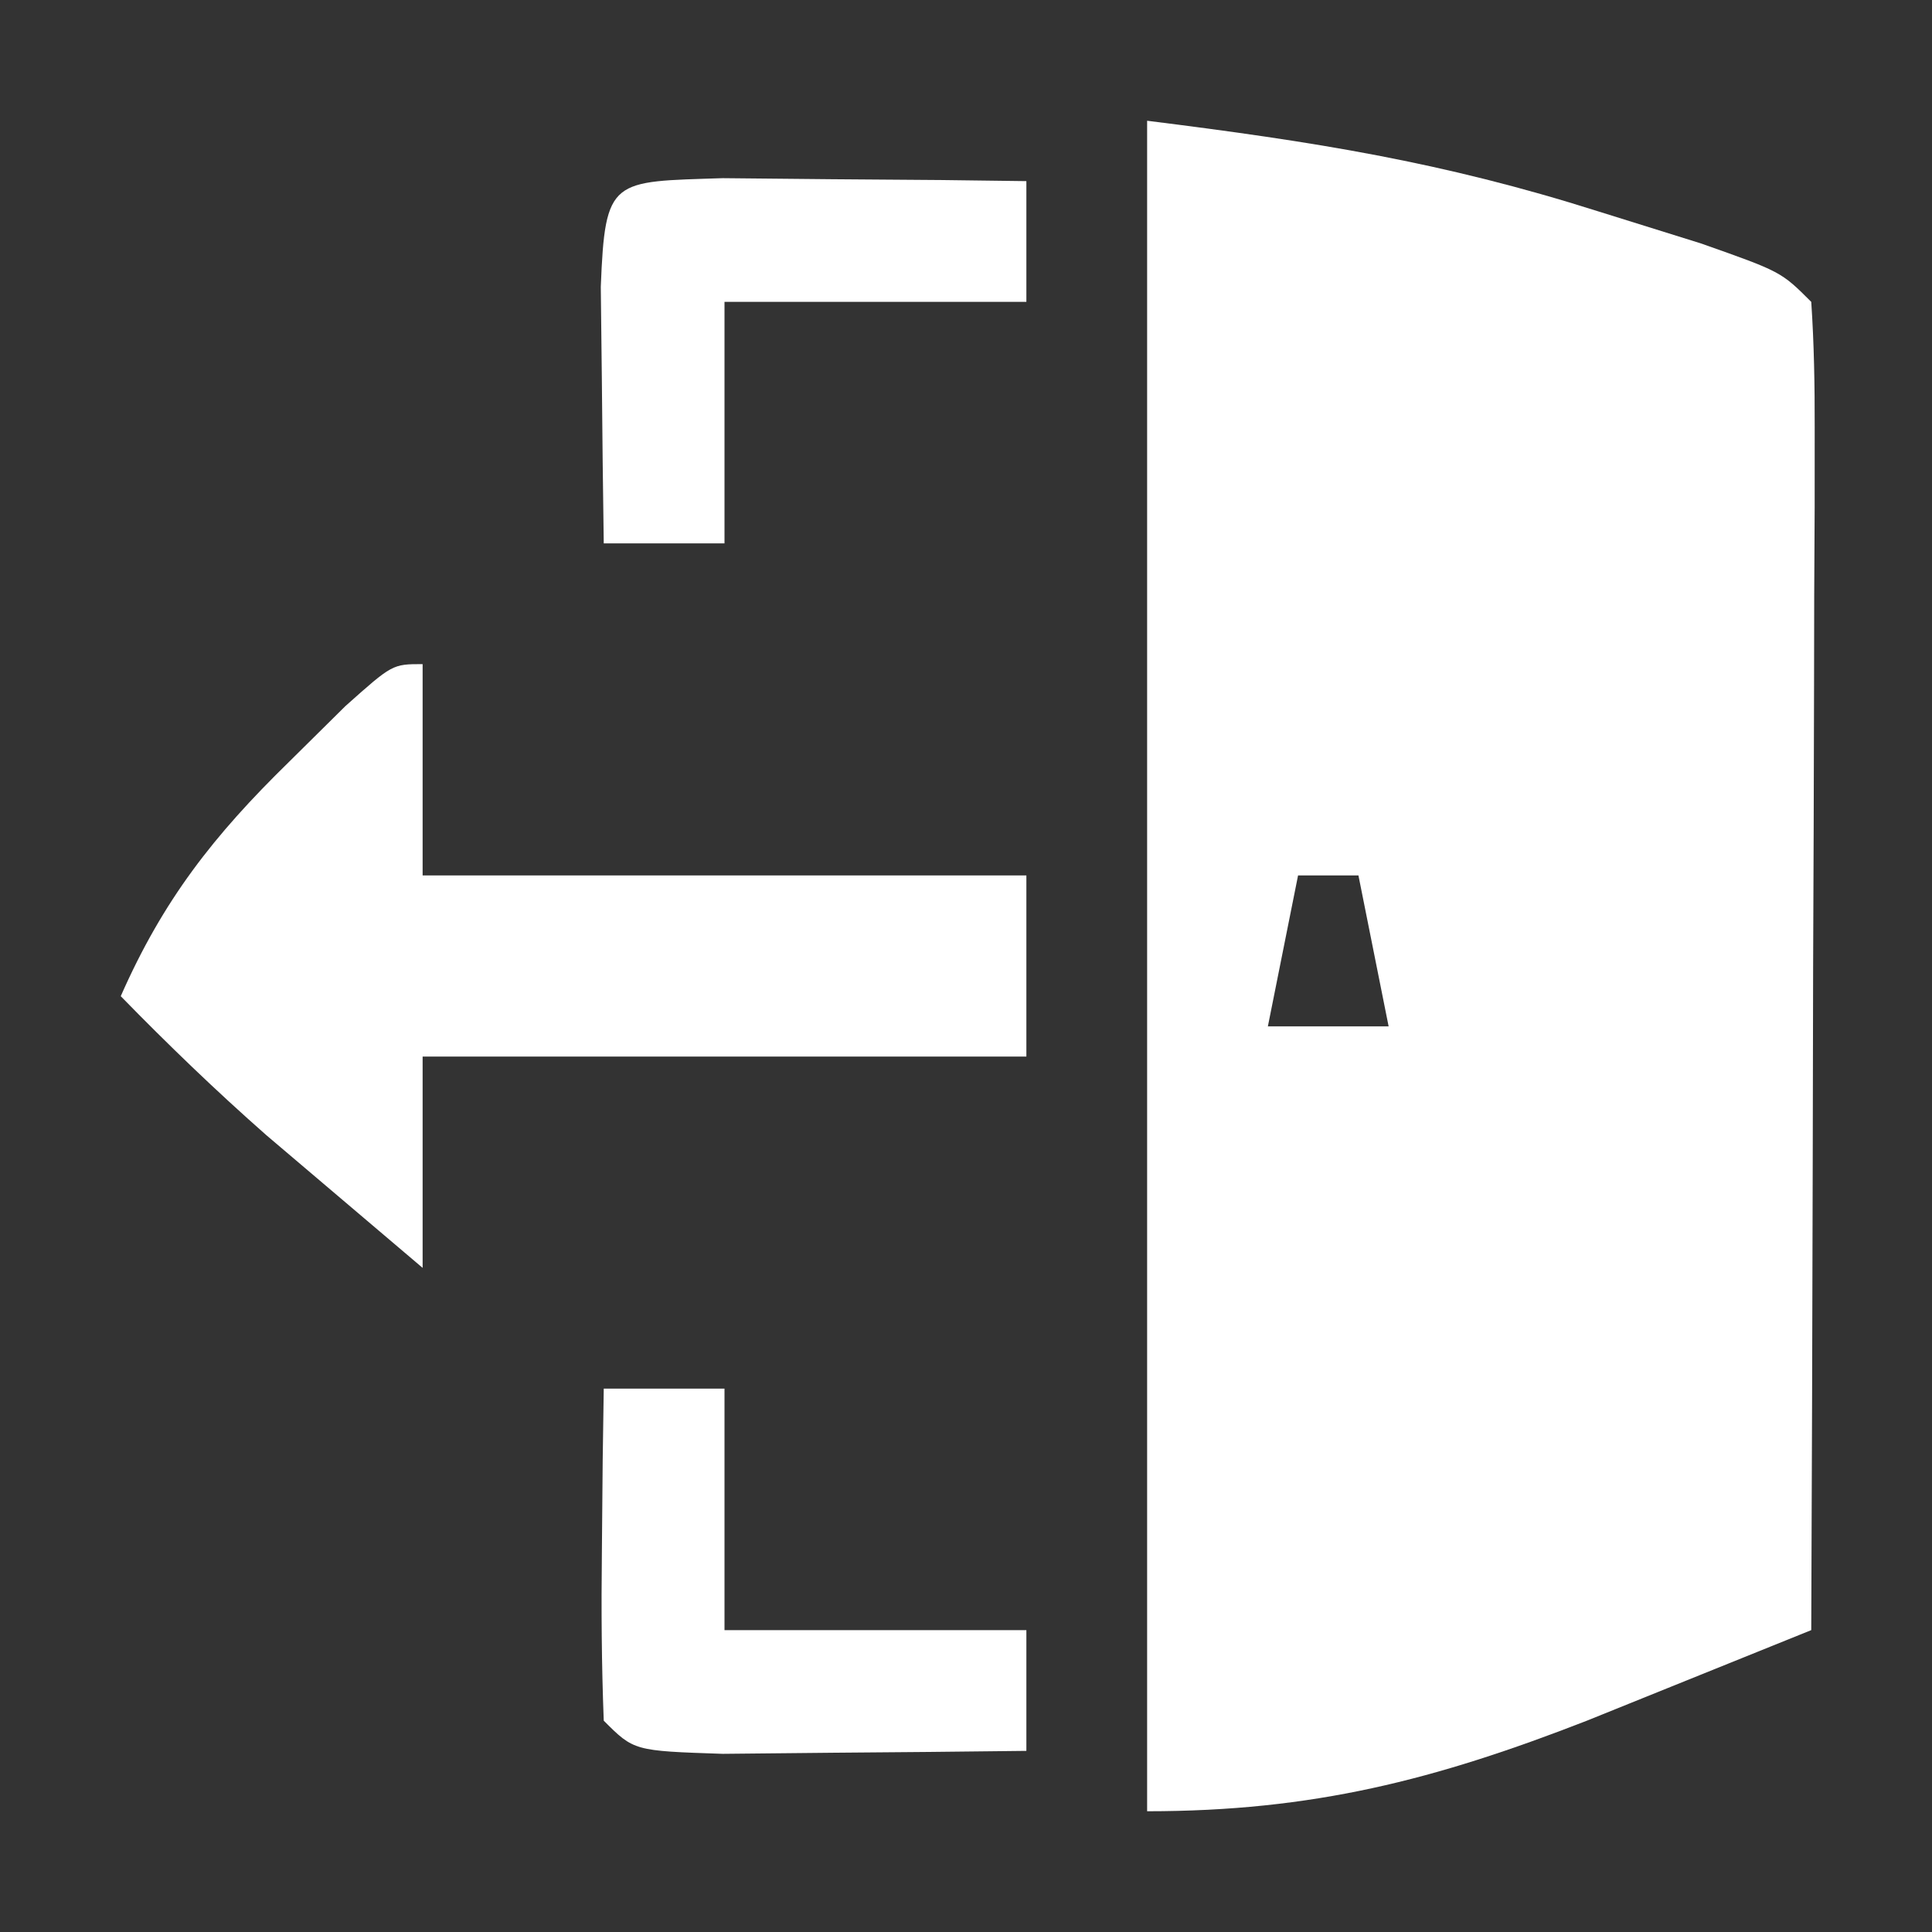 <?xml version="1.0" encoding="UTF-8"?>
<svg version="1.1" xmlns="http://www.w3.org/2000/svg" width="64" height="64">
<rect width="100%" height="100%" fill="#333333" stroke="none"/>
<path d="M0 0 C5.528 0.691 9.776 1.362 14.938 3 C16.06 3.351 17.183 3.701 18.34 4.062 C21 5 21 5 22 6 C22.093 7.382 22.117 8.768 22.114 10.153 C22.113 11.033 22.113 11.914 22.113 12.822 C22.108 13.779 22.103 14.736 22.098 15.723 C22.096 16.698 22.095 17.673 22.093 18.678 C22.088 21.806 22.075 24.934 22.062 28.062 C22.057 30.178 22.053 32.293 22.049 34.408 C22.038 39.605 22.021 44.803 22 50 C20.413 50.642 18.826 51.282 17.238 51.922 C16.354 52.279 15.47 52.635 14.56 53.003 C9.534 54.961 5.493 56 0 56 C0 37.52 0 19.04 0 0 Z M5 25 C4.67 26.65 4.34 28.3 4 30 C5.32 30 6.64 30 8 30 C7.67 28.35 7.34 26.7 7 25 C6.34 25 5.68 25 5 25 Z " fill="#FFFFFF" transform="translate(38,4)"/>
<path d="M0 0 C0 2.31 0 4.62 0 7 C6.6 7 13.2 7 20 7 C20 8.98 20 10.96 20 13 C13.4 13 6.8 13 0 13 C0 15.31 0 17.62 0 20 C-1.106 19.064 -2.209 18.126 -3.312 17.188 C-3.927 16.665 -4.542 16.143 -5.176 15.605 C-6.854 14.128 -8.439 12.6 -10 11 C-8.597 7.813 -6.922 5.678 -4.438 3.25 C-3.817 2.636 -3.197 2.023 -2.559 1.391 C-1 0 -1 0 0 0 Z " fill="#FFFFFF" transform="translate(14,22)"/>
<path d="M0 0 C1.32 0 2.64 0 4 0 C4 2.64 4 5.28 4 8 C7.3 8 10.6 8 14 8 C14 9.32 14 10.64 14 12 C11.854 12.027 9.708 12.046 7.562 12.062 C6.368 12.074 5.173 12.086 3.941 12.098 C1 12 1 12 0 11 C-0.072 9.147 -0.084 7.292 -0.062 5.438 C-0.053 4.426 -0.044 3.414 -0.035 2.371 C-0.024 1.589 -0.012 0.806 0 0 Z " fill="#FFFFFF" transform="translate(20,46)"/>
<path d="M0 0 C1.792 0.017 1.792 0.017 3.621 0.035 C5.417 0.049 5.417 0.049 7.25 0.062 C8.177 0.074 9.104 0.086 10.059 0.098 C10.059 1.418 10.059 2.738 10.059 4.098 C6.759 4.098 3.459 4.098 0.059 4.098 C0.059 6.738 0.059 9.378 0.059 12.098 C-1.261 12.098 -2.581 12.098 -3.941 12.098 C-3.968 10.285 -3.988 8.473 -4.004 6.66 C-4.016 5.651 -4.027 4.641 -4.039 3.602 C-3.897 -0.028 -3.678 0.122 0 0 Z " fill="#FFFFFF" transform="translate(23.941,5.902)"/>
</svg>

